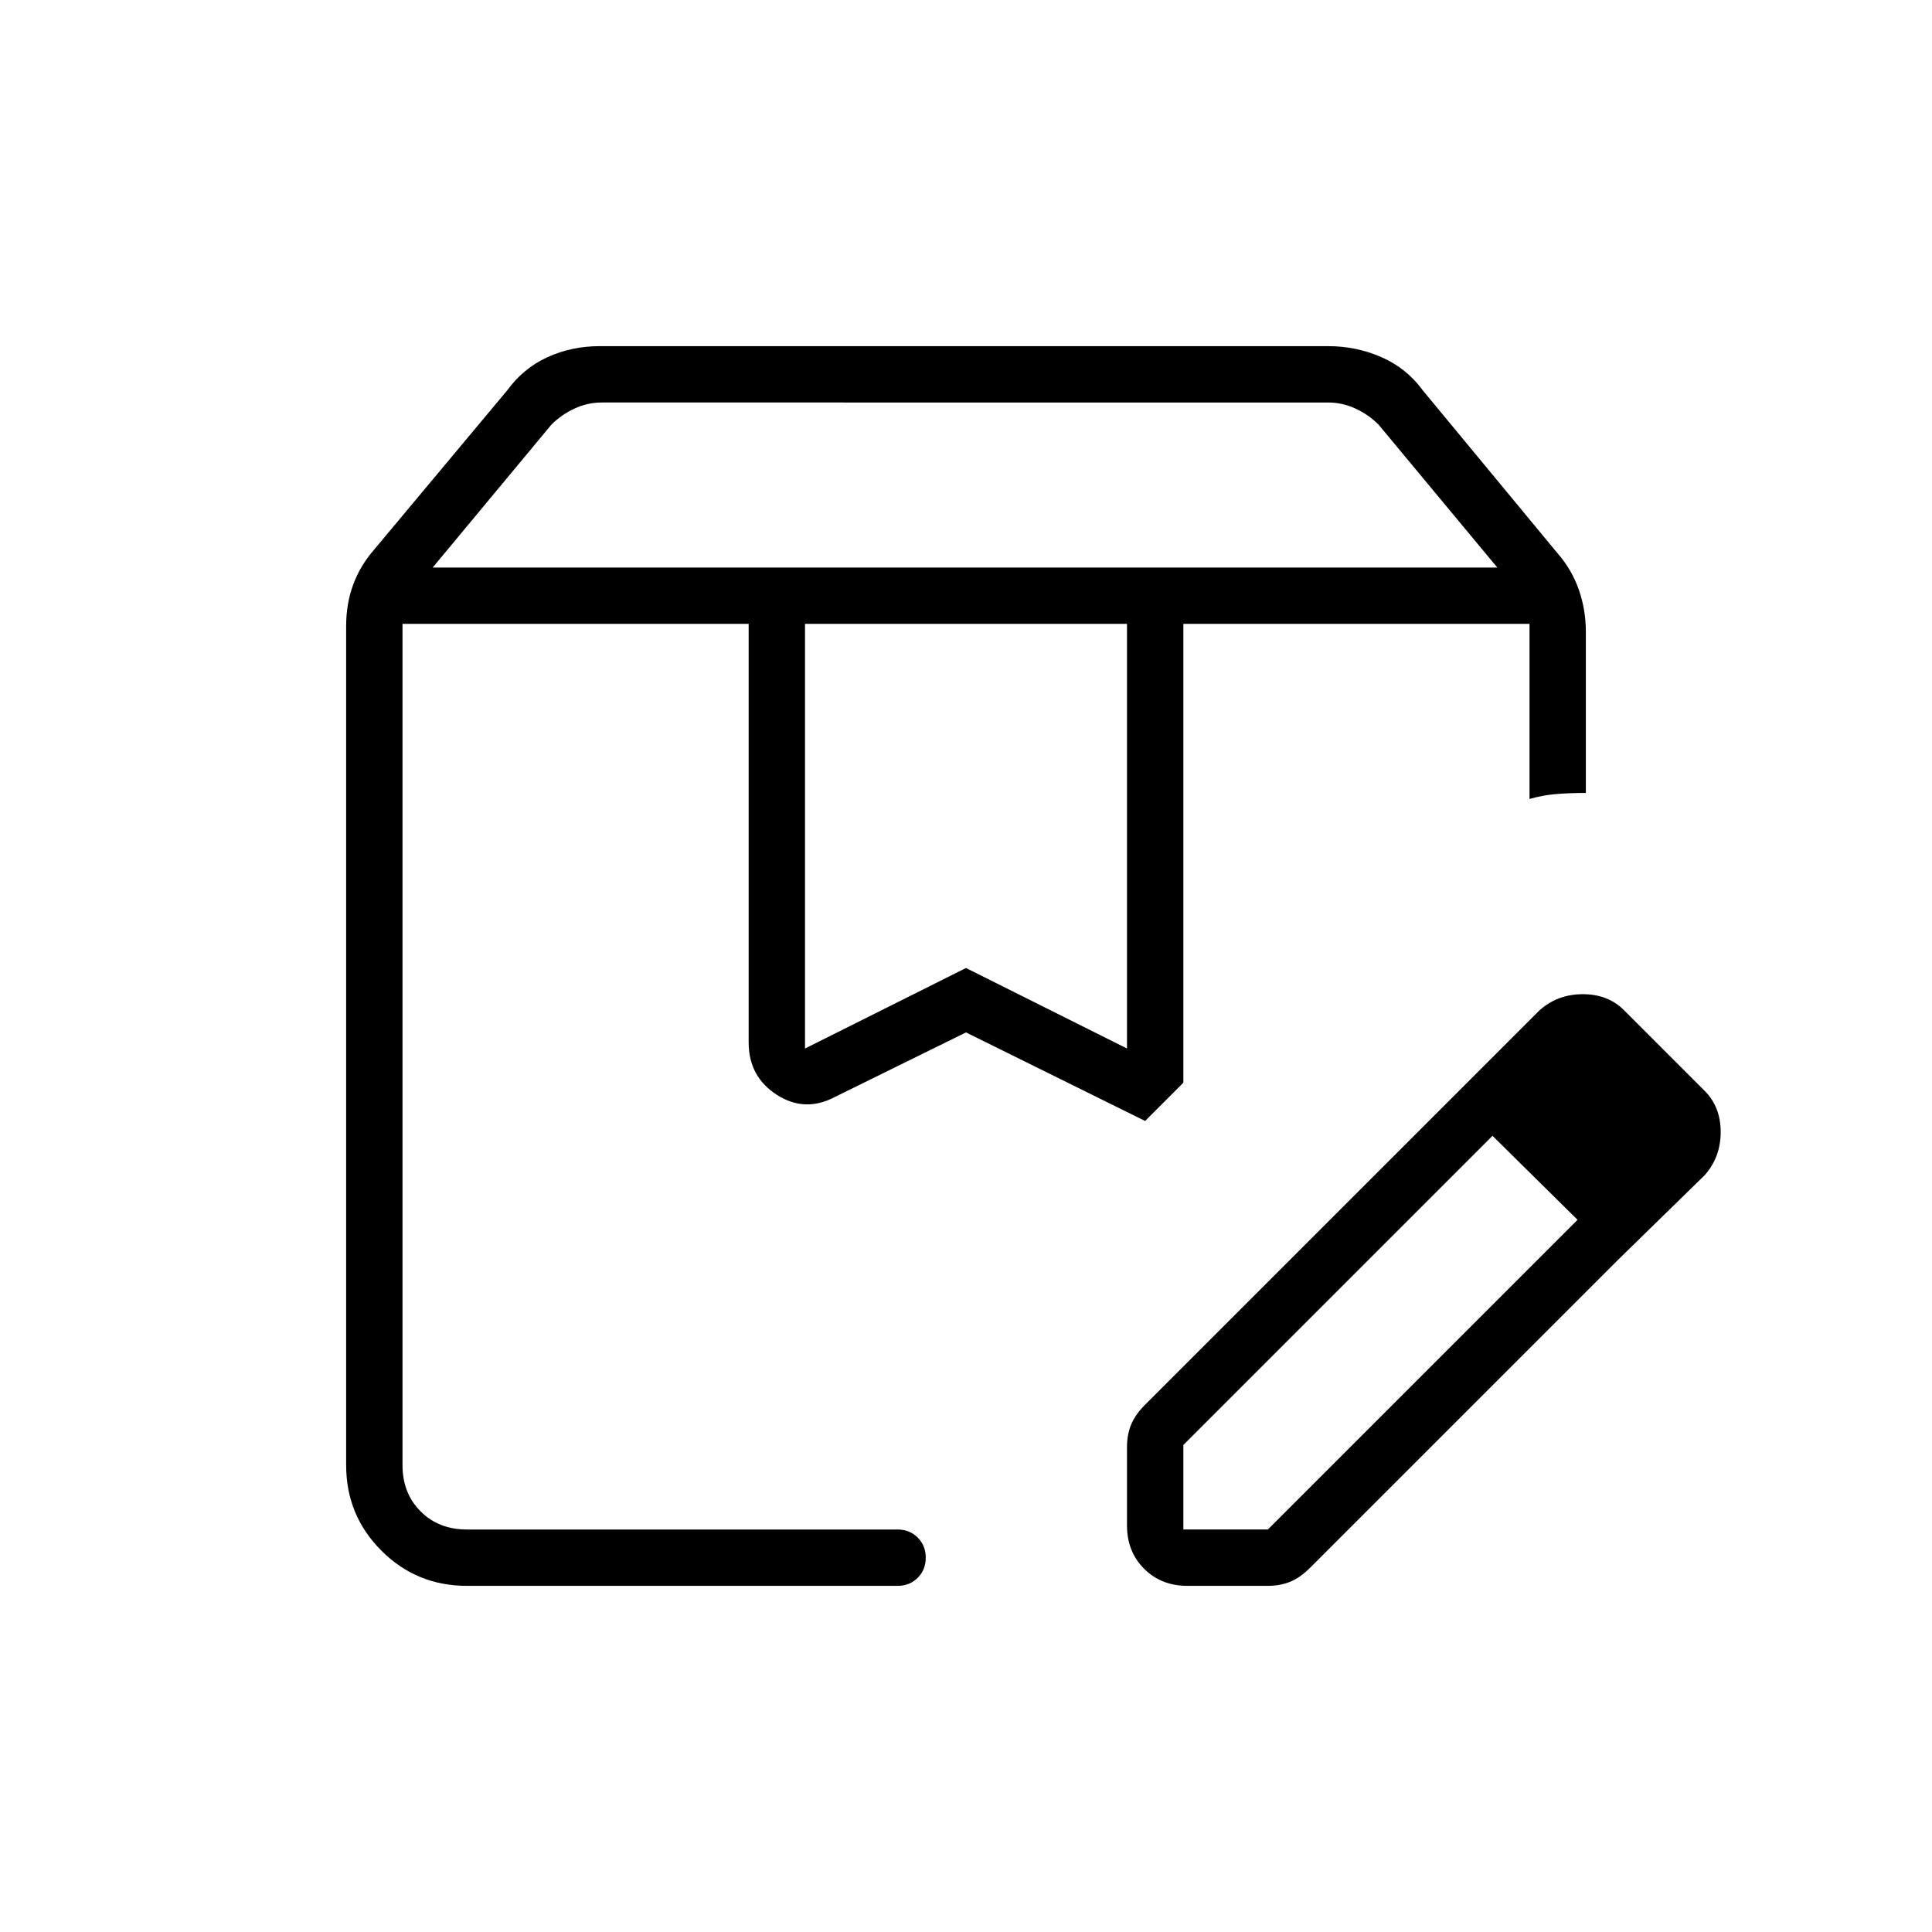<svg xmlns="http://www.w3.org/2000/svg" height="24" viewBox="0 -960 960 960" width="24"><path d="M215-678h529l-59-71q-5-5-11.5-8t-13.5-3H299q-7 0-13.5 3t-11.5 8l-59 71Zm185 239 80-40 80 40v-211H400v211ZM232-172q-25 0-42.5-17.5T172-232v-417q0-11 3.5-20.5T186-687l66-79q8-11 20-16.5t26-5.5h362q14 0 26.5 5.5T707-766l67 81q7 8 10.5 18t3.5 21v80q-7 0-14 .5t-14 2.5v-87H588v228l-19 19-89-44-65 32q-15 8-29-1t-14-26v-208H200v418q0 14 9 23t23 9h214q6 0 10 4t4 10q0 6-4 10t-10 4H232Zm356-28h42l154-154 20 20-153 153q-5 5-10 7t-11 2h-40q-13 0-21.5-8.5T560-202v-39q0-6 2-11t7-10l153-153 20 19-154 154v42Zm216-134-82-81 43-43q9-8 21.5-8t20.5 8l40 40q8 8 8 20.5t-8 21.5l-43 42ZM588-650h172-172Zm-388 0h369-369Z"/></svg>